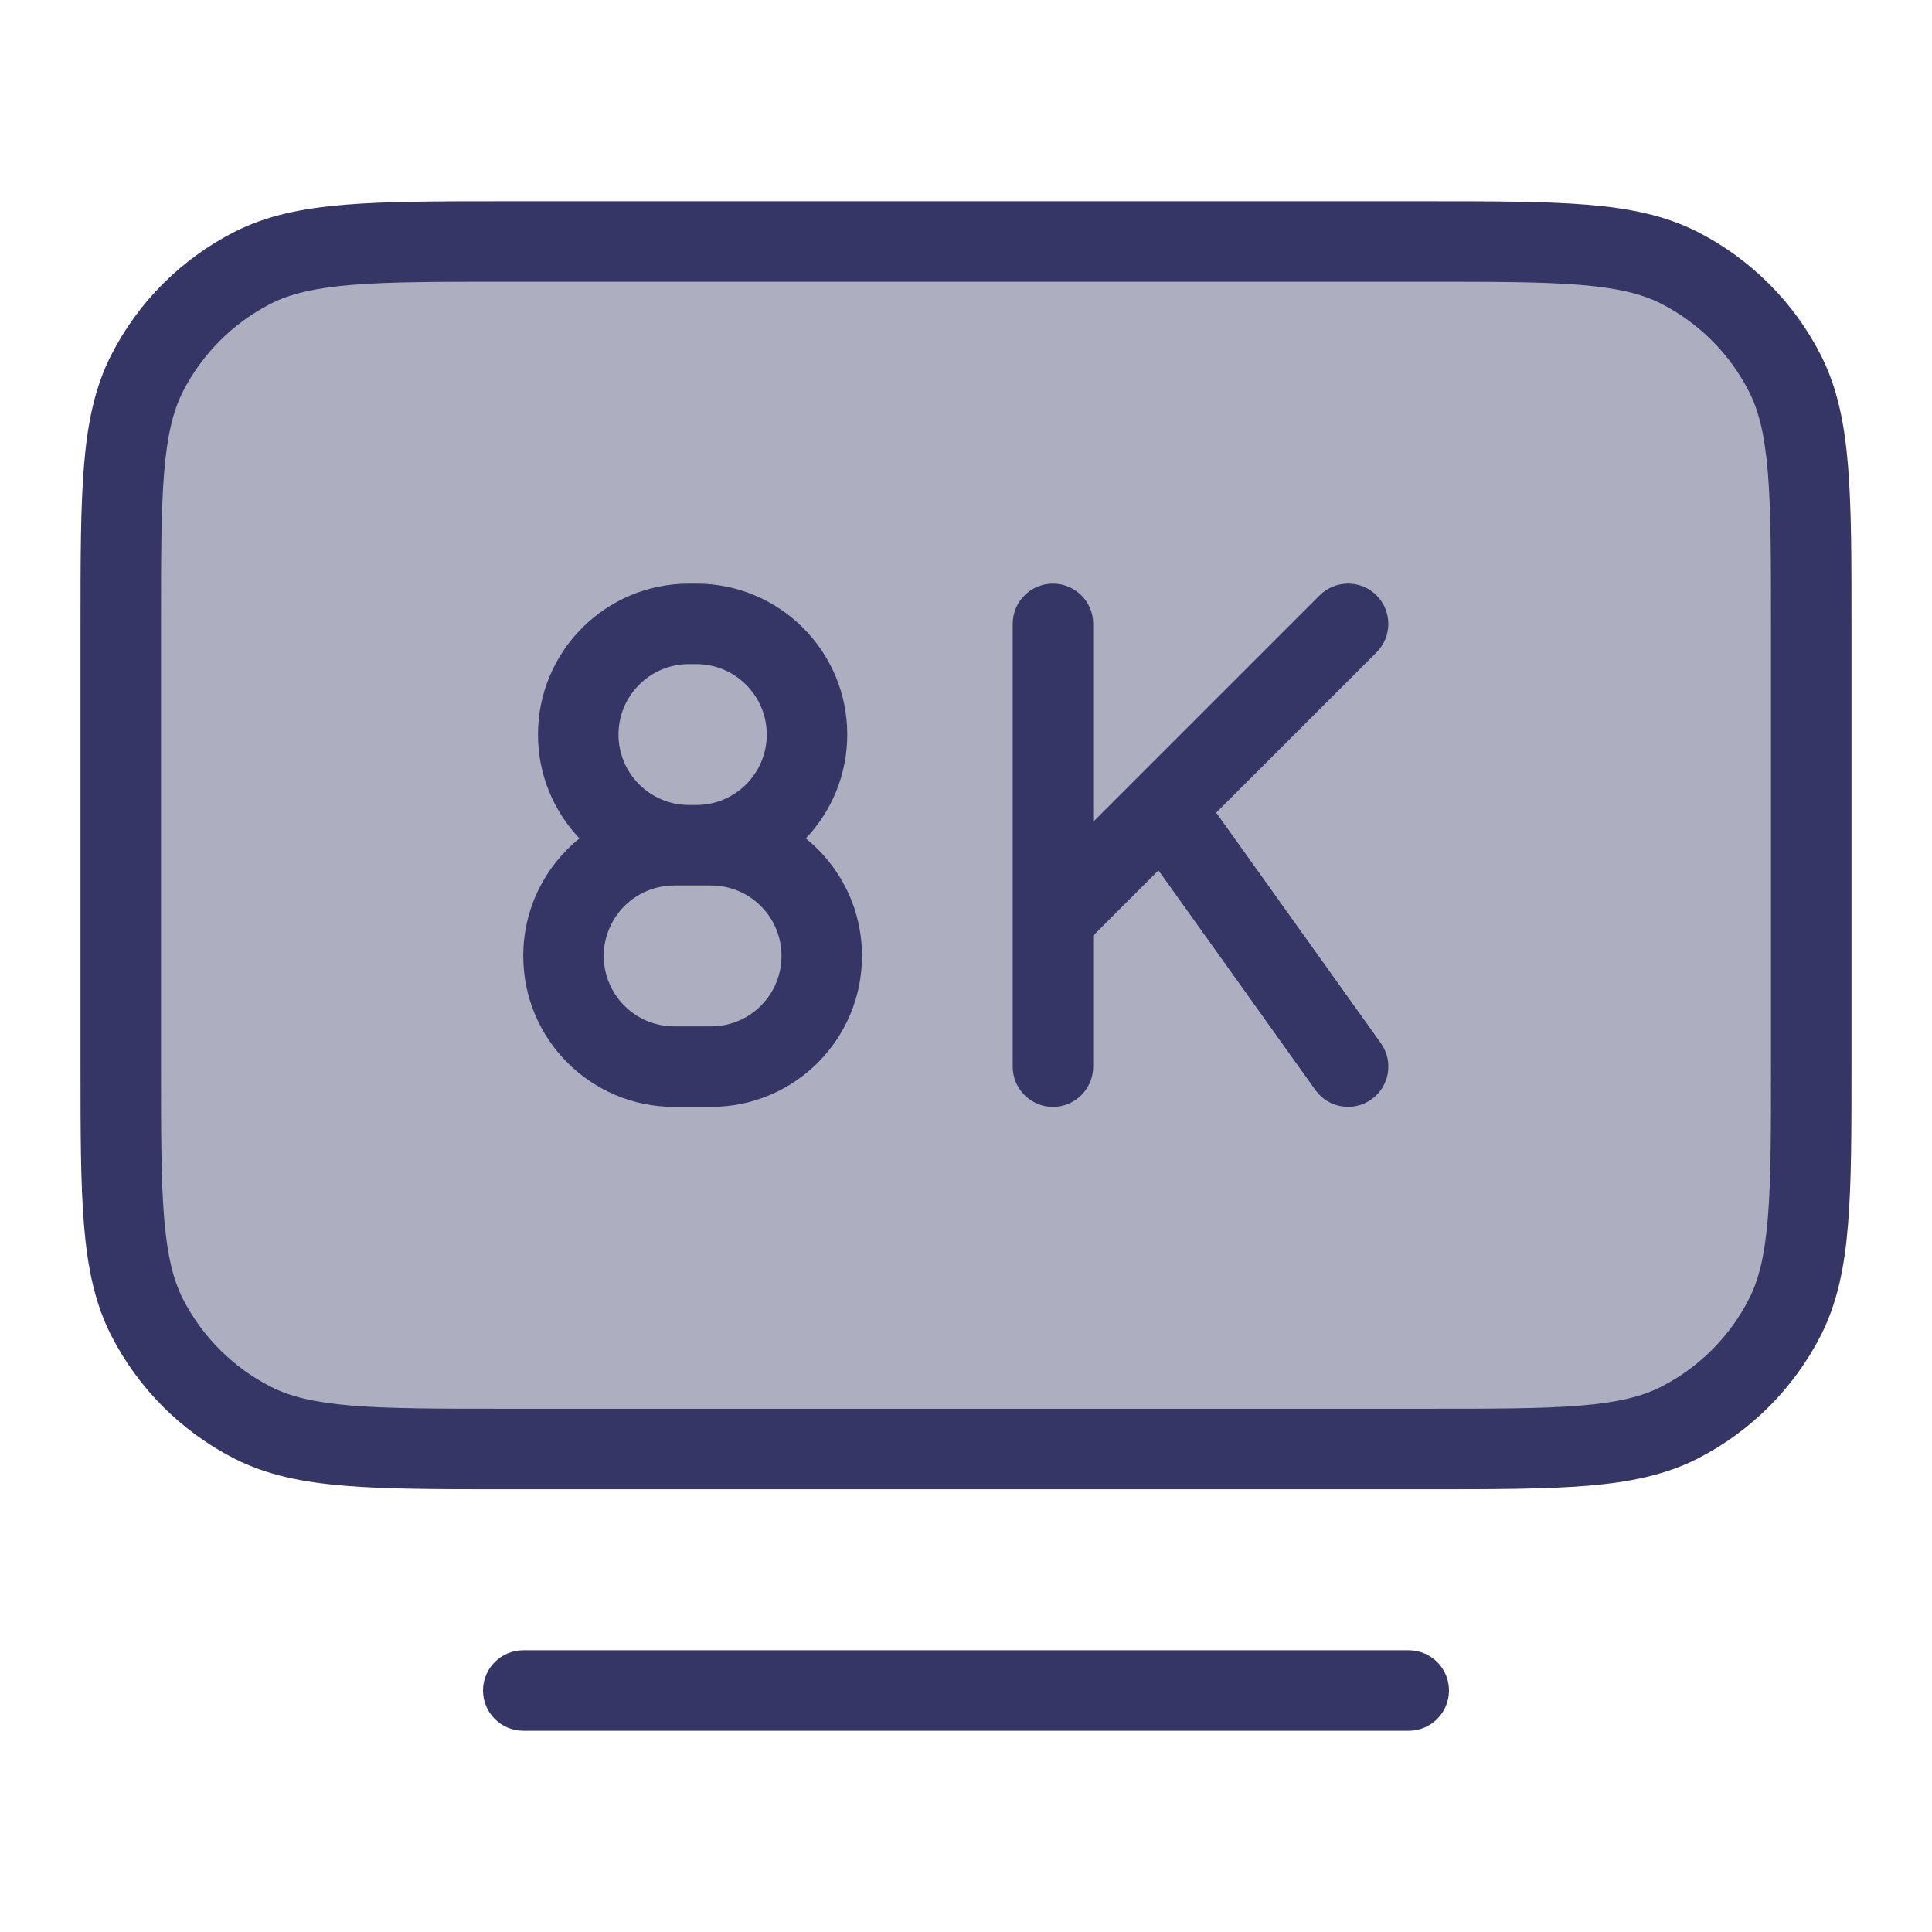 <svg width="24" height="24" viewBox="0 0 24 24" fill="none" xmlns="http://www.w3.org/2000/svg">
<path opacity="0.4" d="M1.5 7.8C1.5 6.12 1.5 5.28 1.827 4.638C2.115 4.074 2.574 3.615 3.138 3.327C3.78 3 4.62 3 6.3 3H17.7C19.38 3 20.22 3 20.862 3.327C21.427 3.615 21.885 4.074 22.173 4.638C22.5 5.28 22.5 6.12 22.5 7.8V13.2C22.5 14.88 22.5 15.72 22.173 16.362C21.885 16.927 21.427 17.385 20.862 17.673C20.22 18 19.38 18 17.7 18H6.3C4.62 18 3.78 18 3.138 17.673C2.574 17.385 2.115 16.927 1.827 16.362C1.5 15.72 1.5 14.88 1.5 13.2V7.8Z" fill="#353566"/>
<path d="M13.58 7.75C13.58 7.474 13.356 7.25 13.08 7.25C12.804 7.25 12.58 7.474 12.58 7.75V13.25C12.58 13.526 12.804 13.75 13.08 13.75C13.356 13.75 13.58 13.526 13.58 13.25V11.623L14.391 10.812L16.34 13.54C16.5 13.765 16.812 13.817 17.037 13.656C17.262 13.496 17.314 13.184 17.154 12.959L15.108 10.095L17.1 8.104C17.295 7.908 17.295 7.592 17.1 7.396C16.905 7.201 16.588 7.201 16.393 7.396L13.58 10.209V7.75Z" fill="#353566"/>
<path fill-rule="evenodd" clip-rule="evenodd" d="M6.683 9.125C6.683 8.089 7.523 7.25 8.558 7.25H8.65C9.685 7.25 10.525 8.089 10.525 9.125C10.525 9.625 10.329 10.079 10.01 10.415C10.436 10.759 10.708 11.285 10.708 11.875C10.708 12.911 9.869 13.75 8.833 13.75H8.375C7.339 13.75 6.5 12.911 6.5 11.875C6.5 11.285 6.772 10.759 7.198 10.415C6.879 10.079 6.683 9.625 6.683 9.125ZM8.558 10H8.65C9.133 10 9.525 9.608 9.525 9.125C9.525 8.642 9.133 8.25 8.65 8.25H8.558C8.075 8.25 7.683 8.642 7.683 9.125C7.683 9.608 8.075 10 8.558 10ZM8.375 11C7.892 11 7.5 11.392 7.5 11.875C7.5 12.358 7.892 12.75 8.375 12.75H8.833C9.317 12.75 9.708 12.358 9.708 11.875C9.708 11.392 9.317 11 8.833 11H8.375Z" fill="#353566"/>
<path fill-rule="evenodd" clip-rule="evenodd" d="M6.278 2.5H17.722C18.544 2.5 19.191 2.5 19.711 2.543C20.242 2.586 20.686 2.676 21.089 2.881C21.747 3.217 22.283 3.752 22.619 4.411C22.824 4.814 22.914 5.258 22.957 5.789C23 6.31 23 6.957 23 7.778V13.222C23 14.043 23 14.691 22.957 15.211C22.914 15.742 22.824 16.186 22.619 16.589C22.283 17.247 21.747 17.783 21.089 18.119C20.686 18.324 20.242 18.414 19.711 18.457C19.191 18.5 18.544 18.5 17.723 18.5H6.278C5.457 18.5 4.809 18.5 4.289 18.457C3.758 18.414 3.314 18.324 2.911 18.119C2.252 17.783 1.717 17.247 1.381 16.589C1.176 16.186 1.086 15.742 1.043 15.211C1 14.691 1 14.043 1 13.222V7.778C1 6.957 1 6.31 1.043 5.789C1.086 5.258 1.176 4.814 1.381 4.411C1.717 3.752 2.252 3.217 2.911 2.881C3.314 2.676 3.758 2.586 4.289 2.543C4.81 2.5 5.457 2.5 6.278 2.5ZM4.37 3.539C3.901 3.578 3.604 3.651 3.365 3.772C2.895 4.012 2.512 4.395 2.272 4.865C2.151 5.104 2.078 5.401 2.039 5.87C2 6.345 2 6.952 2 7.8V13.2C2 14.048 2 14.655 2.039 15.13C2.078 15.599 2.151 15.896 2.272 16.135C2.512 16.605 2.895 16.988 3.365 17.227C3.604 17.349 3.901 17.422 4.37 17.461C4.845 17.5 5.452 17.5 6.3 17.5H17.7C18.548 17.5 19.154 17.5 19.63 17.461C20.099 17.422 20.396 17.349 20.635 17.227C21.105 16.988 21.488 16.605 21.727 16.135C21.849 15.896 21.922 15.599 21.961 15.13C22 14.655 22 14.048 22 13.2V7.8C22 6.952 22 6.345 21.961 5.87C21.922 5.401 21.849 5.104 21.727 4.865C21.488 4.395 21.105 4.012 20.635 3.772C20.396 3.651 20.099 3.578 19.63 3.539C19.154 3.5 18.548 3.5 17.7 3.5H6.3C5.452 3.5 4.845 3.5 4.37 3.539Z" fill="#353566"/>
<path d="M6 21C6 20.724 6.224 20.5 6.5 20.5H17.5C17.776 20.5 18 20.724 18 21C18 21.276 17.776 21.5 17.5 21.5H6.5C6.224 21.5 6 21.276 6 21Z" fill="#353566"/>
</svg>
